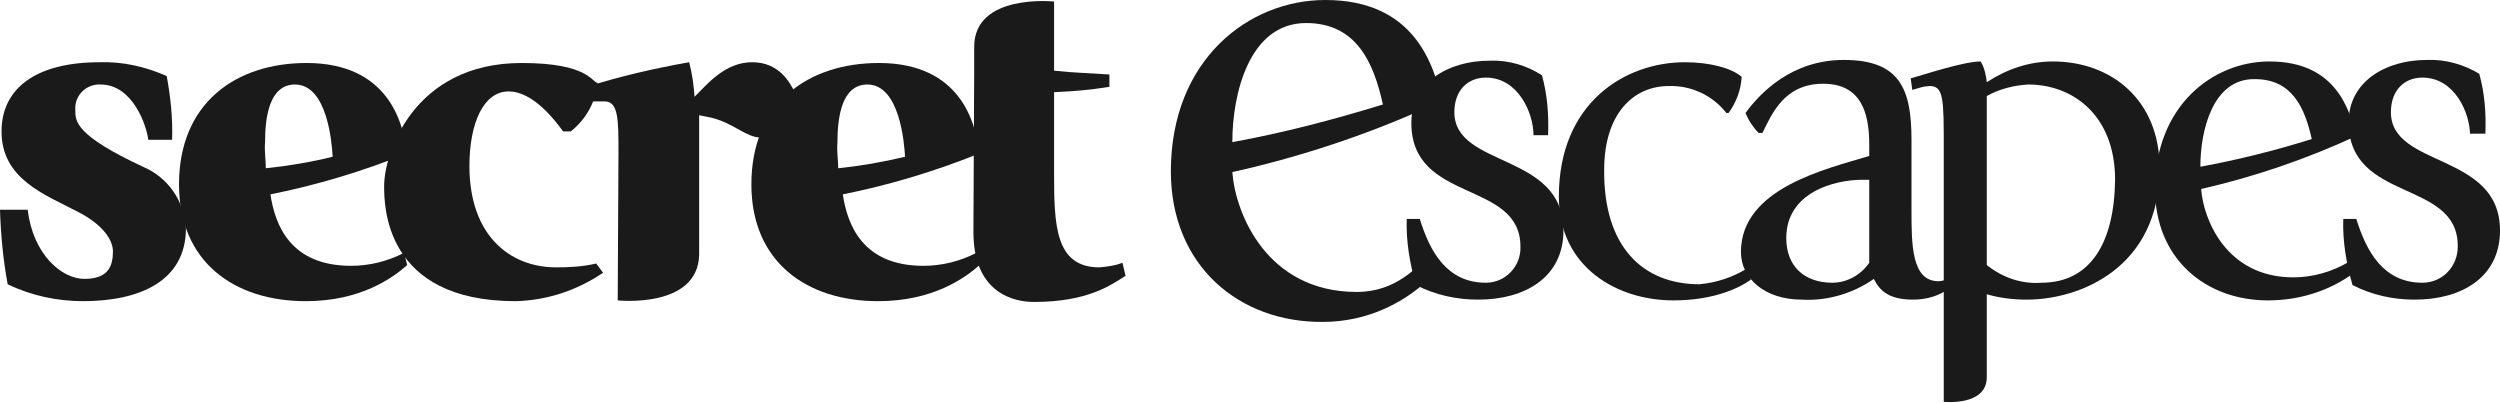 <?xml version="1.0" encoding="utf-8"?>
<!-- Generator: Adobe Illustrator 22.1.0, SVG Export Plug-In . SVG Version: 6.00 Build 0)  -->
<svg version="1.1" id="Layer_1" xmlns="http://www.w3.org/2000/svg" xmlns:xlink="http://www.w3.org/1999/xlink" x="0px" y="0px"
	 width="325.4px" height="52.4px" viewBox="0 0 325.4 52.4" style="enable-background:new 0 0 325.4 52.4;" xml:space="preserve">
<style type="text/css">
	.st0{fill:#1A1A1A;}
</style>
<title>logo-secret-escapes</title>
<path class="st0" d="M53,34.5c-1.9,1.7-6.1,4.7-13.2,4.7c-9.3,0-16.5-5.1-16.5-15.2c0-10.6,7.4-15.8,16.6-15.8
	c10.6,0,12.7,7.8,13,11.8c-5.7,2.3-11.7,4.1-17.7,5.3c0.6,4,2.6,9.3,10.5,9.3c2.4,0,4.8-0.6,6.9-1.7L53,34.5z M34.6,21.9
	c2.9-0.3,5.9-0.8,8.7-1.5c-0.1-1.8-0.7-9.4-4.9-9.4c-3.4,0-3.9,4.4-3.9,7.5C34.4,19.7,34.6,20.8,34.6,21.9z"/>
<path class="st0" d="M78.5,35.5c-3.4,2.3-7.3,3.6-11.4,3.7C50,39.2,50,26.7,50,24.2c0-4.2,3.8-16,17.9-16c8.7,0,9.1,2.5,9.9,2.6
	c-0.3,2.5-1.5,4.7-3.5,6.3h-1c-0.9-1.2-3.8-5.2-7.1-5.2s-5.1,4.2-5.1,9.7c0,9.1,5.3,13.2,11.3,13.2c1.8,0,3.5-0.1,5.2-0.5L78.5,35.5
	z"/>
<path class="st0" d="M127.5,34.5c-1.9,1.7-6.1,4.7-13.2,4.7c-9.3,0-16.5-5.1-16.5-15.2c0-10.6,7.4-15.8,16.6-15.8
	c10.6,0,12.7,7.8,13,11.8c-5.7,2.3-11.7,4.1-17.7,5.3c0.6,4,2.6,9.3,10.5,9.3c2.4,0,4.8-0.6,6.9-1.7L127.5,34.5z M109.1,21.9
	c2.9-0.3,5.8-0.8,8.7-1.5c-0.1-1.8-0.7-9.4-4.9-9.4c-3.4,0-3.9,4.4-3.9,7.6C108.9,19.7,109.1,20.8,109.1,21.9z"/>
<path class="st0" d="M19.3,18.2c-0.2-1.8-2-7.2-6.2-7.2c-1.7-0.1-3.2,1.2-3.3,2.9c0,0.1,0,0.2,0,0.4c0,1.5,0,3.3,8.8,7.4
	c3.3,1.4,5.4,4.5,5.6,8c0,7-6.2,9.5-13.4,9.5C7.5,39.2,4.1,38.5,1,37c-0.6-3.2-0.9-6.5-1-9.7h3.6c0.7,5.8,4.4,9,7.4,9
	c3.2,0,3.7-1.8,3.7-3.6c0-1.3-1.1-3.4-4.7-5.2c-4.2-2.2-9.8-4.2-9.8-10.4c0-5.4,4.2-9,12.8-9c3-0.1,6,0.6,8.7,1.8
	c0.5,2.7,0.8,5.5,0.7,8.3H19.3"/>
<path class="st0" d="M126.8,9.1v-3c0-7,10.4-5.9,10.4-5.9v9c2.8,0.3,4.6,0.3,7.2,0.5v1.6c-2.4,0.4-4.8,0.6-7.2,0.7v10.5
	c0,6.7,0.1,12.3,5.9,12.3c1-0.1,2-0.2,3-0.6l0.4,1.7c-1.9,1.2-4.9,3.4-11.9,3.4c-1,0-7.9,0-7.9-9.1L126.8,9.1L126.8,9.1z"/>
<path class="st0" d="M80.4,39.1l0.1-19.2c0-4.3,0-6.7-1.8-6.7h-1.8l-0.5-1.9c4.4-1.4,8.8-2.4,13.3-3.2c0.4,1.5,0.6,3,0.7,4.5
	c1.7-1.7,4-4.5,7.5-4.5s4.9,2.6,5.6,4c-0.6,2.5-2.3,4.6-4.5,5.8c-1.9,0-3.5-1.9-6.5-2.6c-0.5-0.1-1-0.2-1.5-0.3v15.5l0,2.7
	C90.8,40.2,80.4,39.1,80.4,39.1z"/>
<path class="st0" d="M227.9,36.4c-1.7,1.2-5,2.7-10.1,2.7c-7.3,0-14.9-4.3-14.9-13.5c0-12.3,8.7-17.5,16.4-17.5c3.1,0,6,0.7,7.4,1.9
	c-0.1,1.7-0.7,3.3-1.7,4.7h-0.3c-1.8-2.3-4.6-3.6-7.5-3.5c-4.6,0-8.4,3.6-8.4,10.9c-0.1,10.1,5.1,14.9,12.4,14.9
	c2.2-0.2,4.3-0.9,6.1-2L227.9,36.4z"/>
<path class="st0" d="M253.9,37.4c-1.4,1.1-3.1,1.6-4.9,1.6c-3.3,0-4.4-1.3-5.1-2.7c-2.7,1.9-6.1,2.9-9.4,2.7c-4.7,0-7.9-2.7-7.9-6.2
	c0-8.3,11.1-10.8,16.7-12.5v-1.5c0-4.2-1.1-7.9-6-7.9c-5.1,0-6.7,4-7.9,6.4h-0.5c-0.7-0.7-1.3-1.6-1.7-2.6c1.9-2.6,6-6.9,12.8-6.9
	c7.3,0,8.8,3.8,8.8,10.4v9.1c0,4.5,0,9.3,3.5,9.3c0.4,0,0.8-0.1,1.1-0.3L253.9,37.4z M242.4,23.4c-3.6,0-9.9,1.6-9.9,7.6
	c0,3.6,2.3,5.8,6,5.8c1.9,0,3.7-1,4.8-2.6V23.4H242.4z"/>
<path class="st0" d="M306.4,35.5c-3.2,2.4-7.2,3.6-11.2,3.6c-8.1,0-14.7-5.4-14.7-14.5C280.5,13.8,288,8,295.4,8
	c8.6,0,10.4,6.2,11.3,9.7c-6.5,3-13.2,5.3-20.2,6.9c0.3,4,3.3,11.5,12,11.5c2.5,0,5-0.7,7.2-2L306.4,35.5z M286.4,21.7
	c4.9-0.9,9.7-2.1,14.5-3.6c-0.9-4-2.5-7.8-7.4-7.8C288,10.2,286.4,17,286.4,21.7L286.4,21.7z"/>
<path class="st0" d="M321.5,17.6c0-2.9-2-7.5-6.2-7.5c-2.4,0-4.1,1.7-4.1,4.5c0,7.3,14.2,5.2,14.2,15.4c0,6.1-5,9-11.1,9
	c-2.8,0-5.6-0.6-8.1-1.9c-0.8-2.8-1.3-5.7-1.2-8.6h1.7c1.3,4.2,3.5,8.3,8.6,8.3c2.6,0,4.6-2.1,4.6-4.7c0,0,0,0,0-0.1
	c0-8.7-14.2-5.6-14.2-16.1c0-5.2,4.7-8.1,10.2-8.1c2.4-0.1,4.8,0.6,6.8,1.8c0.7,2.5,0.9,5.1,0.8,7.8H321.5L321.5,17.6z"/>
<path class="st0" d="M186.9,35.4c-3.8,4.1-9.1,6.5-14.7,6.5c-10.9,0.1-19.8-7.3-19.8-19.6C152.4,7.8,162.5,0,172.5,0
	c11.6,0,14.1,8.4,15.2,13.1c-8.7,4.1-17.9,7.2-27.3,9.3c0.4,5.4,4.5,15.6,16.2,15.6c5.3,0,7.8-3.5,9-4.1 M160.4,18.5
	c6.6-1.2,13.1-2.9,19.6-4.9c-1.2-5.4-3.4-10.6-10-10.6C162.6,3,160.4,12.2,160.4,18.5z"/>
<path class="st0" d="M199.6,17.6c0-2.9-2-7.5-6.2-7.5c-2.4,0-4.1,1.7-4.1,4.5c0,7.3,14.2,5.2,14.2,15.4c0,6.1-5,9-11.1,9
	c-2.8,0-5.6-0.6-8.1-1.9c-0.8-2.8-1.3-5.7-1.2-8.6h1.7c1.3,4.2,3.5,8.3,8.6,8.3c2.6,0,4.6-2.2,4.5-4.7c0,0,0,0,0,0
	c0-8.7-14.2-5.6-14.2-16.1c0-5.2,4.7-8.1,10.2-8.1c2.4-0.1,4.8,0.6,6.8,1.9c0.7,2.5,0.9,5.1,0.8,7.8L199.6,17.6L199.6,17.6z"/>
<path class="st0" d="M267.2,8c-3.1,0-6,1-8.6,2.7c-0.1-0.9-0.3-1.9-0.8-2.7c-2.2,0-7.3,1.7-9.1,2.2l0.2,1.5l1.4-0.4
	c0.1,0,0.6-0.1,0.9-0.1c1.8,0,1.8,1.8,1.8,8.1v33l0,0c0,0,5.6,0.6,5.6-3.2V38.3c1.7,0.5,3.5,0.7,5.2,0.7c7,0,17.3-4.2,17.3-17.1
	C281.1,13,274.8,8,267.2,8z M265.7,36.8c-2.6,0.2-5.1-0.7-7.1-2.3v-22c1.6-0.9,3.5-1.4,5.4-1.5c5.8,0,11.3,4,11.3,12.4
	C275.2,31.6,272.1,36.8,265.7,36.8z"/>
</svg>
